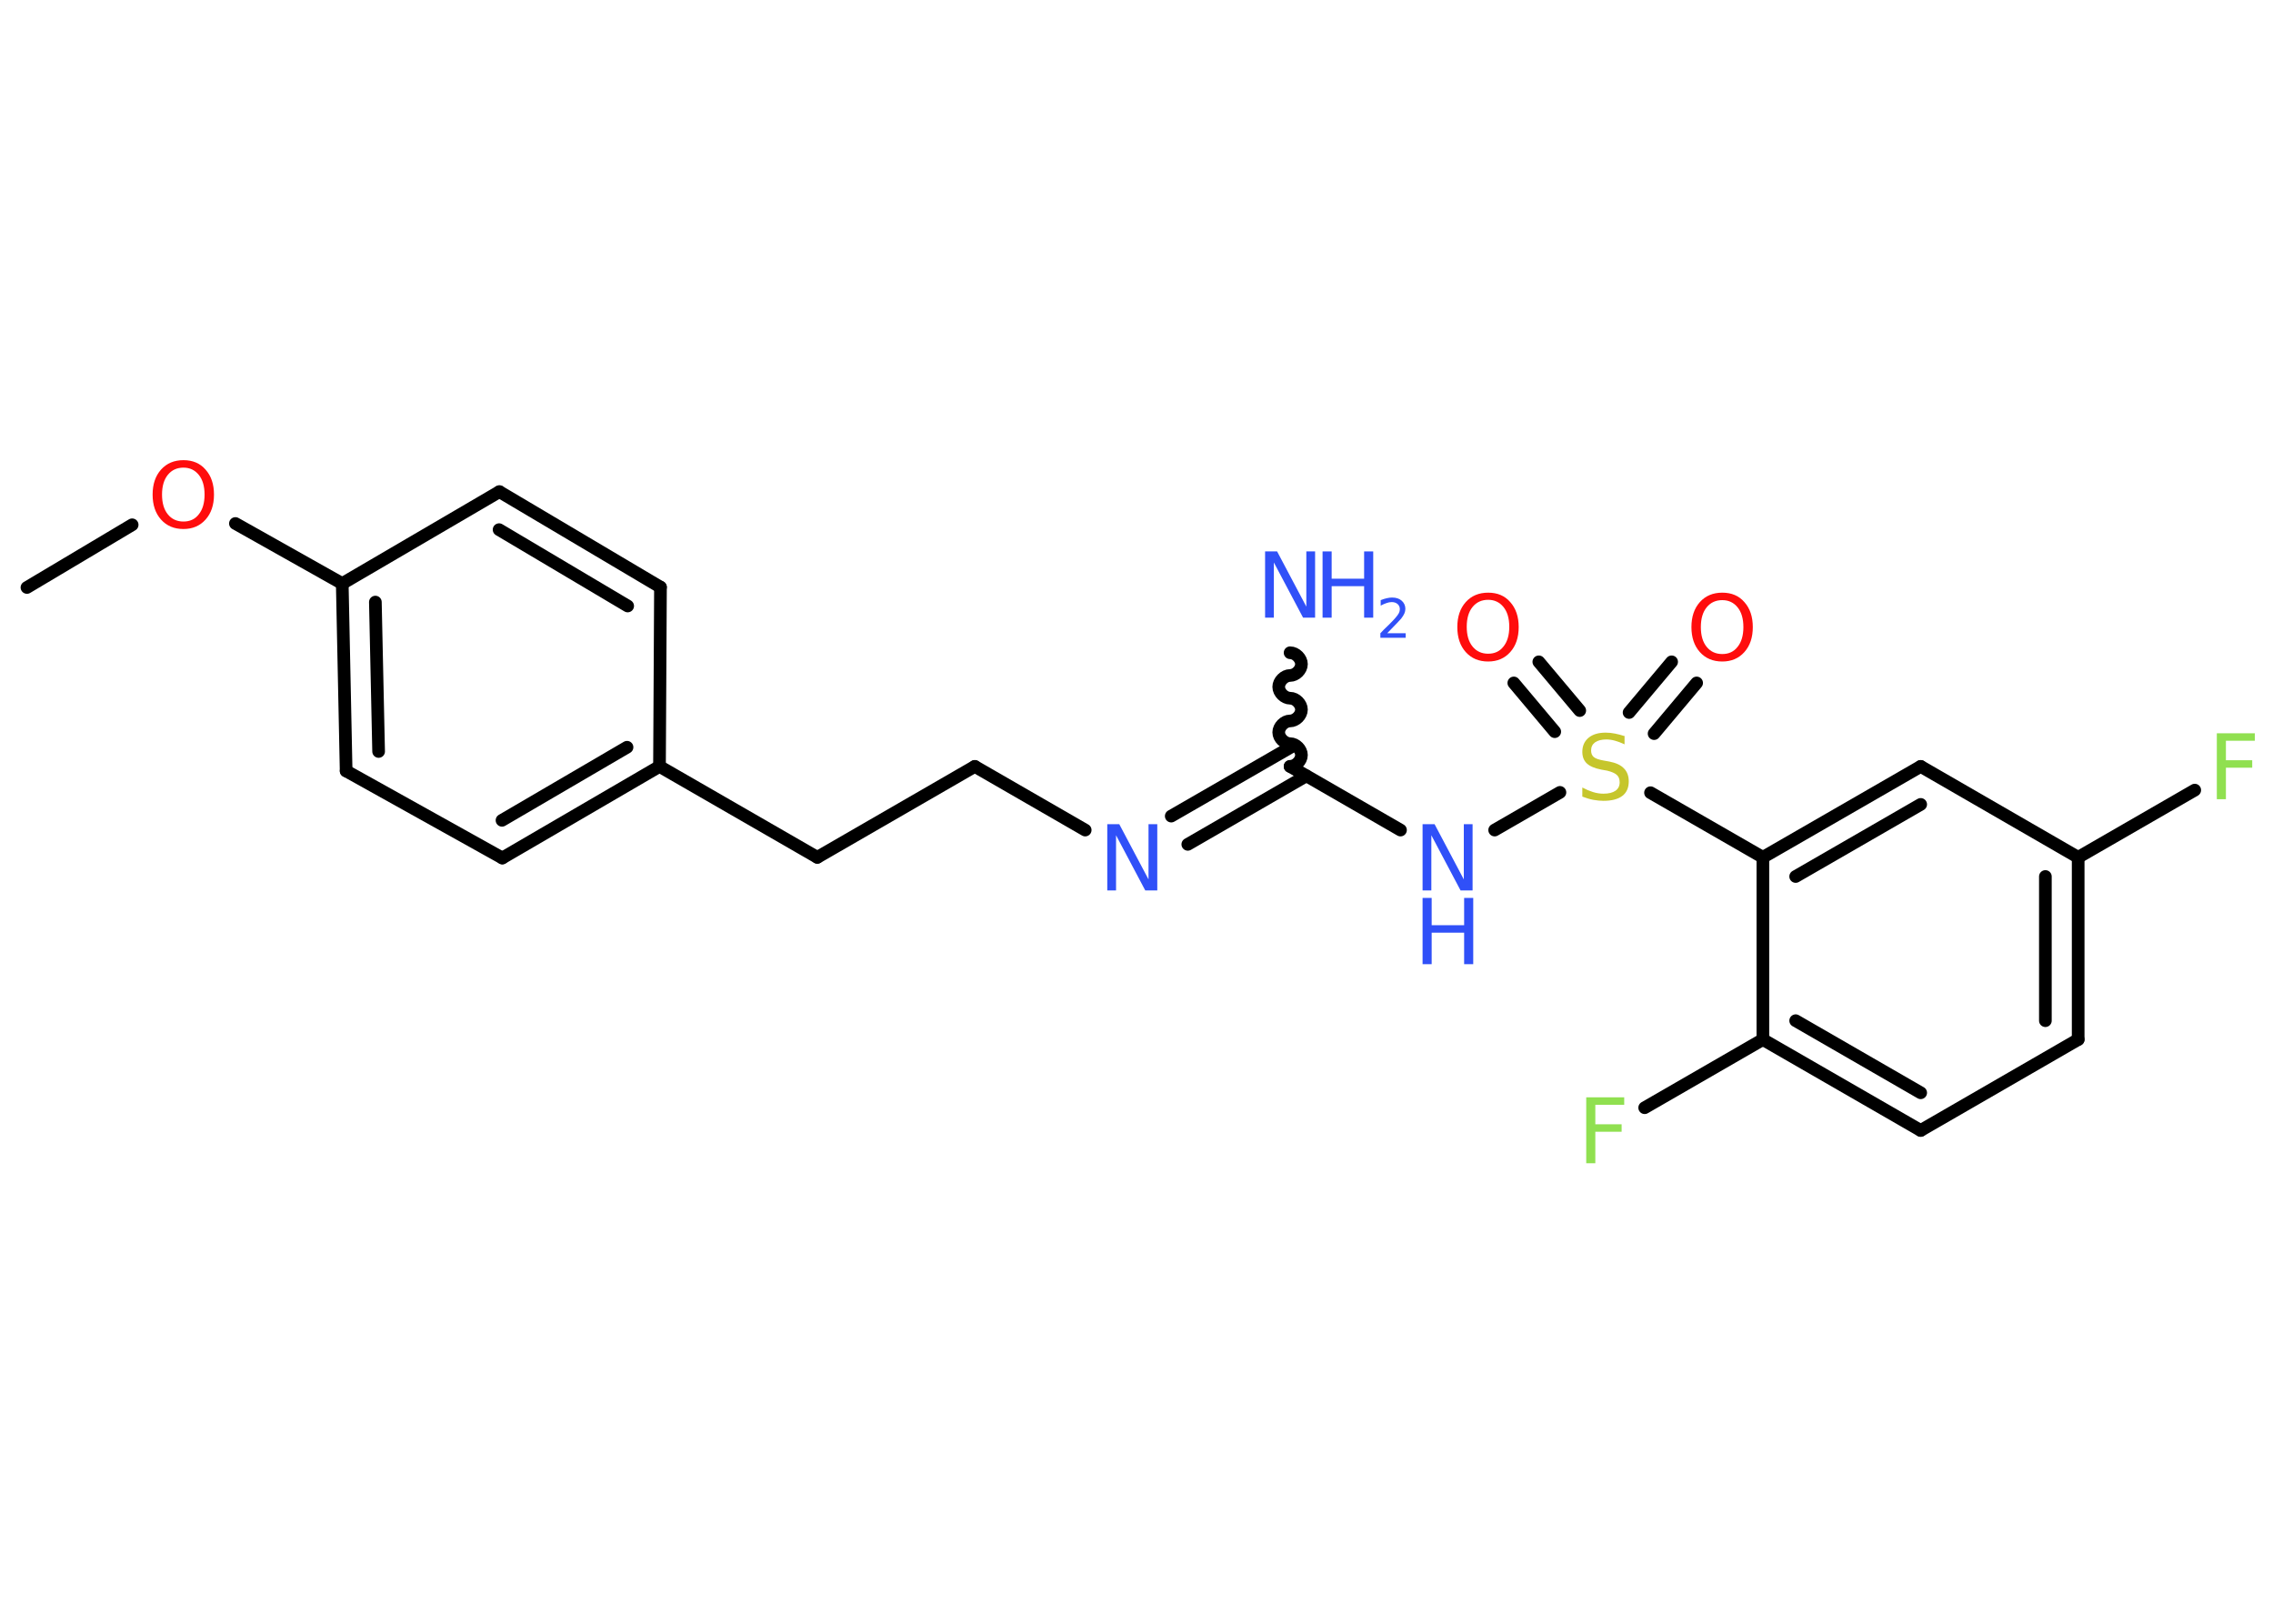 <?xml version='1.0' encoding='UTF-8'?>
<!DOCTYPE svg PUBLIC "-//W3C//DTD SVG 1.1//EN" "http://www.w3.org/Graphics/SVG/1.1/DTD/svg11.dtd">
<svg version='1.2' xmlns='http://www.w3.org/2000/svg' xmlns:xlink='http://www.w3.org/1999/xlink' width='70.0mm' height='50.0mm' viewBox='0 0 70.0 50.0'>
  <desc>Generated by the Chemistry Development Kit (http://github.com/cdk)</desc>
  <g stroke-linecap='round' stroke-linejoin='round' stroke='#000000' stroke-width='.39' fill='#3050F8'>
    <rect x='.0' y='.0' width='70.0' height='50.0' fill='#FFFFFF' stroke='none'/>
    <g id='mol1' class='mol'>
      <line id='mol1bnd1' class='bond' x1='.83' y1='18.09' x2='4.07' y2='16.16'/>
      <line id='mol1bnd2' class='bond' x1='7.25' y1='16.12' x2='10.54' y2='17.97'/>
      <g id='mol1bnd3' class='bond'>
        <line x1='10.54' y1='17.97' x2='10.66' y2='23.74'/>
        <line x1='11.56' y1='18.54' x2='11.66' y2='23.14'/>
      </g>
      <line id='mol1bnd4' class='bond' x1='10.66' y1='23.74' x2='15.47' y2='26.42'/>
      <g id='mol1bnd5' class='bond'>
        <line x1='15.47' y1='26.42' x2='20.31' y2='23.6'/>
        <line x1='15.46' y1='25.26' x2='19.31' y2='23.01'/>
      </g>
      <line id='mol1bnd6' class='bond' x1='20.31' y1='23.6' x2='25.17' y2='26.4'/>
      <line id='mol1bnd7' class='bond' x1='25.17' y1='26.4' x2='30.02' y2='23.6'/>
      <line id='mol1bnd8' class='bond' x1='30.02' y1='23.6' x2='33.42' y2='25.56'/>
      <g id='mol1bnd9' class='bond'>
        <line x1='36.07' y1='25.13' x2='39.73' y2='23.02'/>
        <line x1='36.58' y1='26.0' x2='40.23' y2='23.89'/>
      </g>
      <path id='mol1bnd10' class='bond' d='M39.73 20.1c.18 .0 .35 .18 .35 .35c-.0 .18 -.18 .35 -.35 .35c-.18 -.0 -.35 .18 -.35 .35c-.0 .18 .18 .35 .35 .35c.18 .0 .35 .18 .35 .35c-.0 .18 -.18 .35 -.35 .35c-.18 -.0 -.35 .18 -.35 .35c-.0 .18 .18 .35 .35 .35c.18 .0 .35 .18 .35 .35c-.0 .18 -.18 .35 -.35 .35' fill='none' stroke='#000000' stroke-width='.39'/>
      <line id='mol1bnd11' class='bond' x1='39.73' y1='23.6' x2='43.13' y2='25.56'/>
      <line id='mol1bnd12' class='bond' x1='46.03' y1='25.56' x2='48.04' y2='24.4'/>
      <g id='mol1bnd13' class='bond'>
        <line x1='50.17' y1='21.94' x2='51.48' y2='20.38'/>
        <line x1='50.94' y1='22.59' x2='52.25' y2='21.03'/>
      </g>
      <g id='mol1bnd14' class='bond'>
        <line x1='47.88' y1='22.53' x2='46.62' y2='21.03'/>
        <line x1='48.65' y1='21.88' x2='47.39' y2='20.38'/>
      </g>
      <line id='mol1bnd15' class='bond' x1='50.83' y1='24.41' x2='54.29' y2='26.4'/>
      <g id='mol1bnd16' class='bond'>
        <line x1='59.15' y1='23.6' x2='54.29' y2='26.4'/>
        <line x1='59.15' y1='24.77' x2='55.3' y2='26.99'/>
      </g>
      <line id='mol1bnd17' class='bond' x1='59.15' y1='23.6' x2='64.0' y2='26.4'/>
      <line id='mol1bnd18' class='bond' x1='64.0' y1='26.4' x2='67.59' y2='24.33'/>
      <g id='mol1bnd19' class='bond'>
        <line x1='64.0' y1='32.01' x2='64.0' y2='26.4'/>
        <line x1='62.99' y1='31.43' x2='62.99' y2='26.99'/>
      </g>
      <line id='mol1bnd20' class='bond' x1='64.0' y1='32.01' x2='59.15' y2='34.81'/>
      <g id='mol1bnd21' class='bond'>
        <line x1='54.29' y1='32.01' x2='59.15' y2='34.81'/>
        <line x1='55.3' y1='31.43' x2='59.15' y2='33.65'/>
      </g>
      <line id='mol1bnd22' class='bond' x1='54.29' y1='26.4' x2='54.29' y2='32.01'/>
      <line id='mol1bnd23' class='bond' x1='54.29' y1='32.01' x2='50.65' y2='34.11'/>
      <line id='mol1bnd24' class='bond' x1='20.31' y1='23.6' x2='20.34' y2='18.08'/>
      <g id='mol1bnd25' class='bond'>
        <line x1='20.34' y1='18.08' x2='15.38' y2='15.14'/>
        <line x1='19.33' y1='18.66' x2='15.37' y2='16.31'/>
      </g>
      <line id='mol1bnd26' class='bond' x1='10.54' y1='17.97' x2='15.38' y2='15.14'/>
      <path id='mol1atm2' class='atom' d='M5.65 14.4q-.3 .0 -.48 .22q-.18 .22 -.18 .61q.0 .39 .18 .61q.18 .22 .48 .22q.3 .0 .47 -.22q.18 -.22 .18 -.61q.0 -.39 -.18 -.61q-.18 -.22 -.47 -.22zM5.65 14.17q.43 .0 .68 .29q.26 .29 .26 .77q.0 .48 -.26 .77q-.26 .29 -.68 .29q-.43 .0 -.69 -.29q-.26 -.29 -.26 -.77q.0 -.48 .26 -.77q.26 -.29 .69 -.29z' stroke='none' fill='#FF0D0D'/>
      <path id='mol1atm9' class='atom' d='M34.1 25.38h.37l.9 1.7v-1.7h.27v2.04h-.37l-.9 -1.7v1.7h-.27v-2.04z' stroke='none'/>
      <g id='mol1atm11' class='atom'>
        <path d='M38.96 16.98h.37l.9 1.7v-1.7h.27v2.04h-.37l-.9 -1.7v1.7h-.27v-2.04z' stroke='none'/>
        <path d='M40.73 16.98h.28v.84h1.0v-.84h.28v2.04h-.28v-.97h-1.0v.97h-.28v-2.04z' stroke='none'/>
        <path d='M42.71 19.5h.58v.14h-.78v-.14q.09 -.1 .26 -.26q.16 -.16 .2 -.21q.08 -.09 .11 -.15q.03 -.06 .03 -.12q.0 -.1 -.07 -.16q-.07 -.06 -.18 -.06q-.08 .0 -.16 .03q-.09 .03 -.18 .08v-.17q.1 -.04 .19 -.06q.09 -.02 .16 -.02q.19 .0 .3 .1q.11 .1 .11 .25q.0 .07 -.03 .14q-.03 .07 -.1 .16q-.02 .02 -.13 .14q-.11 .11 -.31 .32z' stroke='none'/>
      </g>
      <g id='mol1atm12' class='atom'>
        <path d='M43.81 25.38h.37l.9 1.7v-1.7h.27v2.04h-.37l-.9 -1.7v1.7h-.27v-2.04z' stroke='none'/>
        <path d='M43.81 27.65h.28v.84h1.0v-.84h.28v2.04h-.28v-.97h-1.0v.97h-.28v-2.04z' stroke='none'/>
      </g>
      <path id='mol1atm13' class='atom' d='M50.03 22.65v.27q-.15 -.07 -.29 -.11q-.14 -.04 -.27 -.04q-.22 .0 -.35 .09q-.12 .09 -.12 .25q.0 .13 .08 .2q.08 .07 .31 .11l.17 .03q.31 .06 .45 .21q.15 .15 .15 .4q.0 .3 -.2 .45q-.2 .15 -.58 .15q-.14 .0 -.31 -.03q-.16 -.03 -.34 -.1v-.28q.17 .09 .33 .14q.16 .05 .32 .05q.24 .0 .37 -.09q.13 -.09 .13 -.26q.0 -.15 -.09 -.23q-.09 -.08 -.3 -.13l-.17 -.03q-.31 -.06 -.45 -.19q-.14 -.13 -.14 -.36q.0 -.27 .19 -.43q.19 -.16 .53 -.16q.14 .0 .29 .03q.15 .03 .3 .08z' stroke='none' fill='#C6C62C'/>
      <path id='mol1atm14' class='atom' d='M53.04 18.48q-.3 .0 -.48 .22q-.18 .22 -.18 .61q.0 .39 .18 .61q.18 .22 .48 .22q.3 .0 .47 -.22q.18 -.22 .18 -.61q.0 -.39 -.18 -.61q-.18 -.22 -.47 -.22zM53.04 18.25q.43 .0 .68 .29q.26 .29 .26 .77q.0 .48 -.26 .77q-.26 .29 -.68 .29q-.43 .0 -.69 -.29q-.26 -.29 -.26 -.77q.0 -.48 .26 -.77q.26 -.29 .69 -.29z' stroke='none' fill='#FF0D0D'/>
      <path id='mol1atm15' class='atom' d='M45.83 18.47q-.3 .0 -.48 .22q-.18 .22 -.18 .61q.0 .39 .18 .61q.18 .22 .48 .22q.3 .0 .47 -.22q.18 -.22 .18 -.61q.0 -.39 -.18 -.61q-.18 -.22 -.47 -.22zM45.83 18.25q.43 .0 .68 .29q.26 .29 .26 .77q.0 .48 -.26 .77q-.26 .29 -.68 .29q-.43 .0 -.69 -.29q-.26 -.29 -.26 -.77q.0 -.48 .26 -.77q.26 -.29 .69 -.29z' stroke='none' fill='#FF0D0D'/>
      <path id='mol1atm19' class='atom' d='M68.27 22.58h1.17v.23h-.89v.6h.81v.23h-.81v.97h-.28v-2.04z' stroke='none' fill='#90E050'/>
      <path id='mol1atm23' class='atom' d='M48.85 33.79h1.17v.23h-.89v.6h.81v.23h-.81v.97h-.28v-2.04z' stroke='none' fill='#90E050'/>
    </g>
  </g>
</svg>
